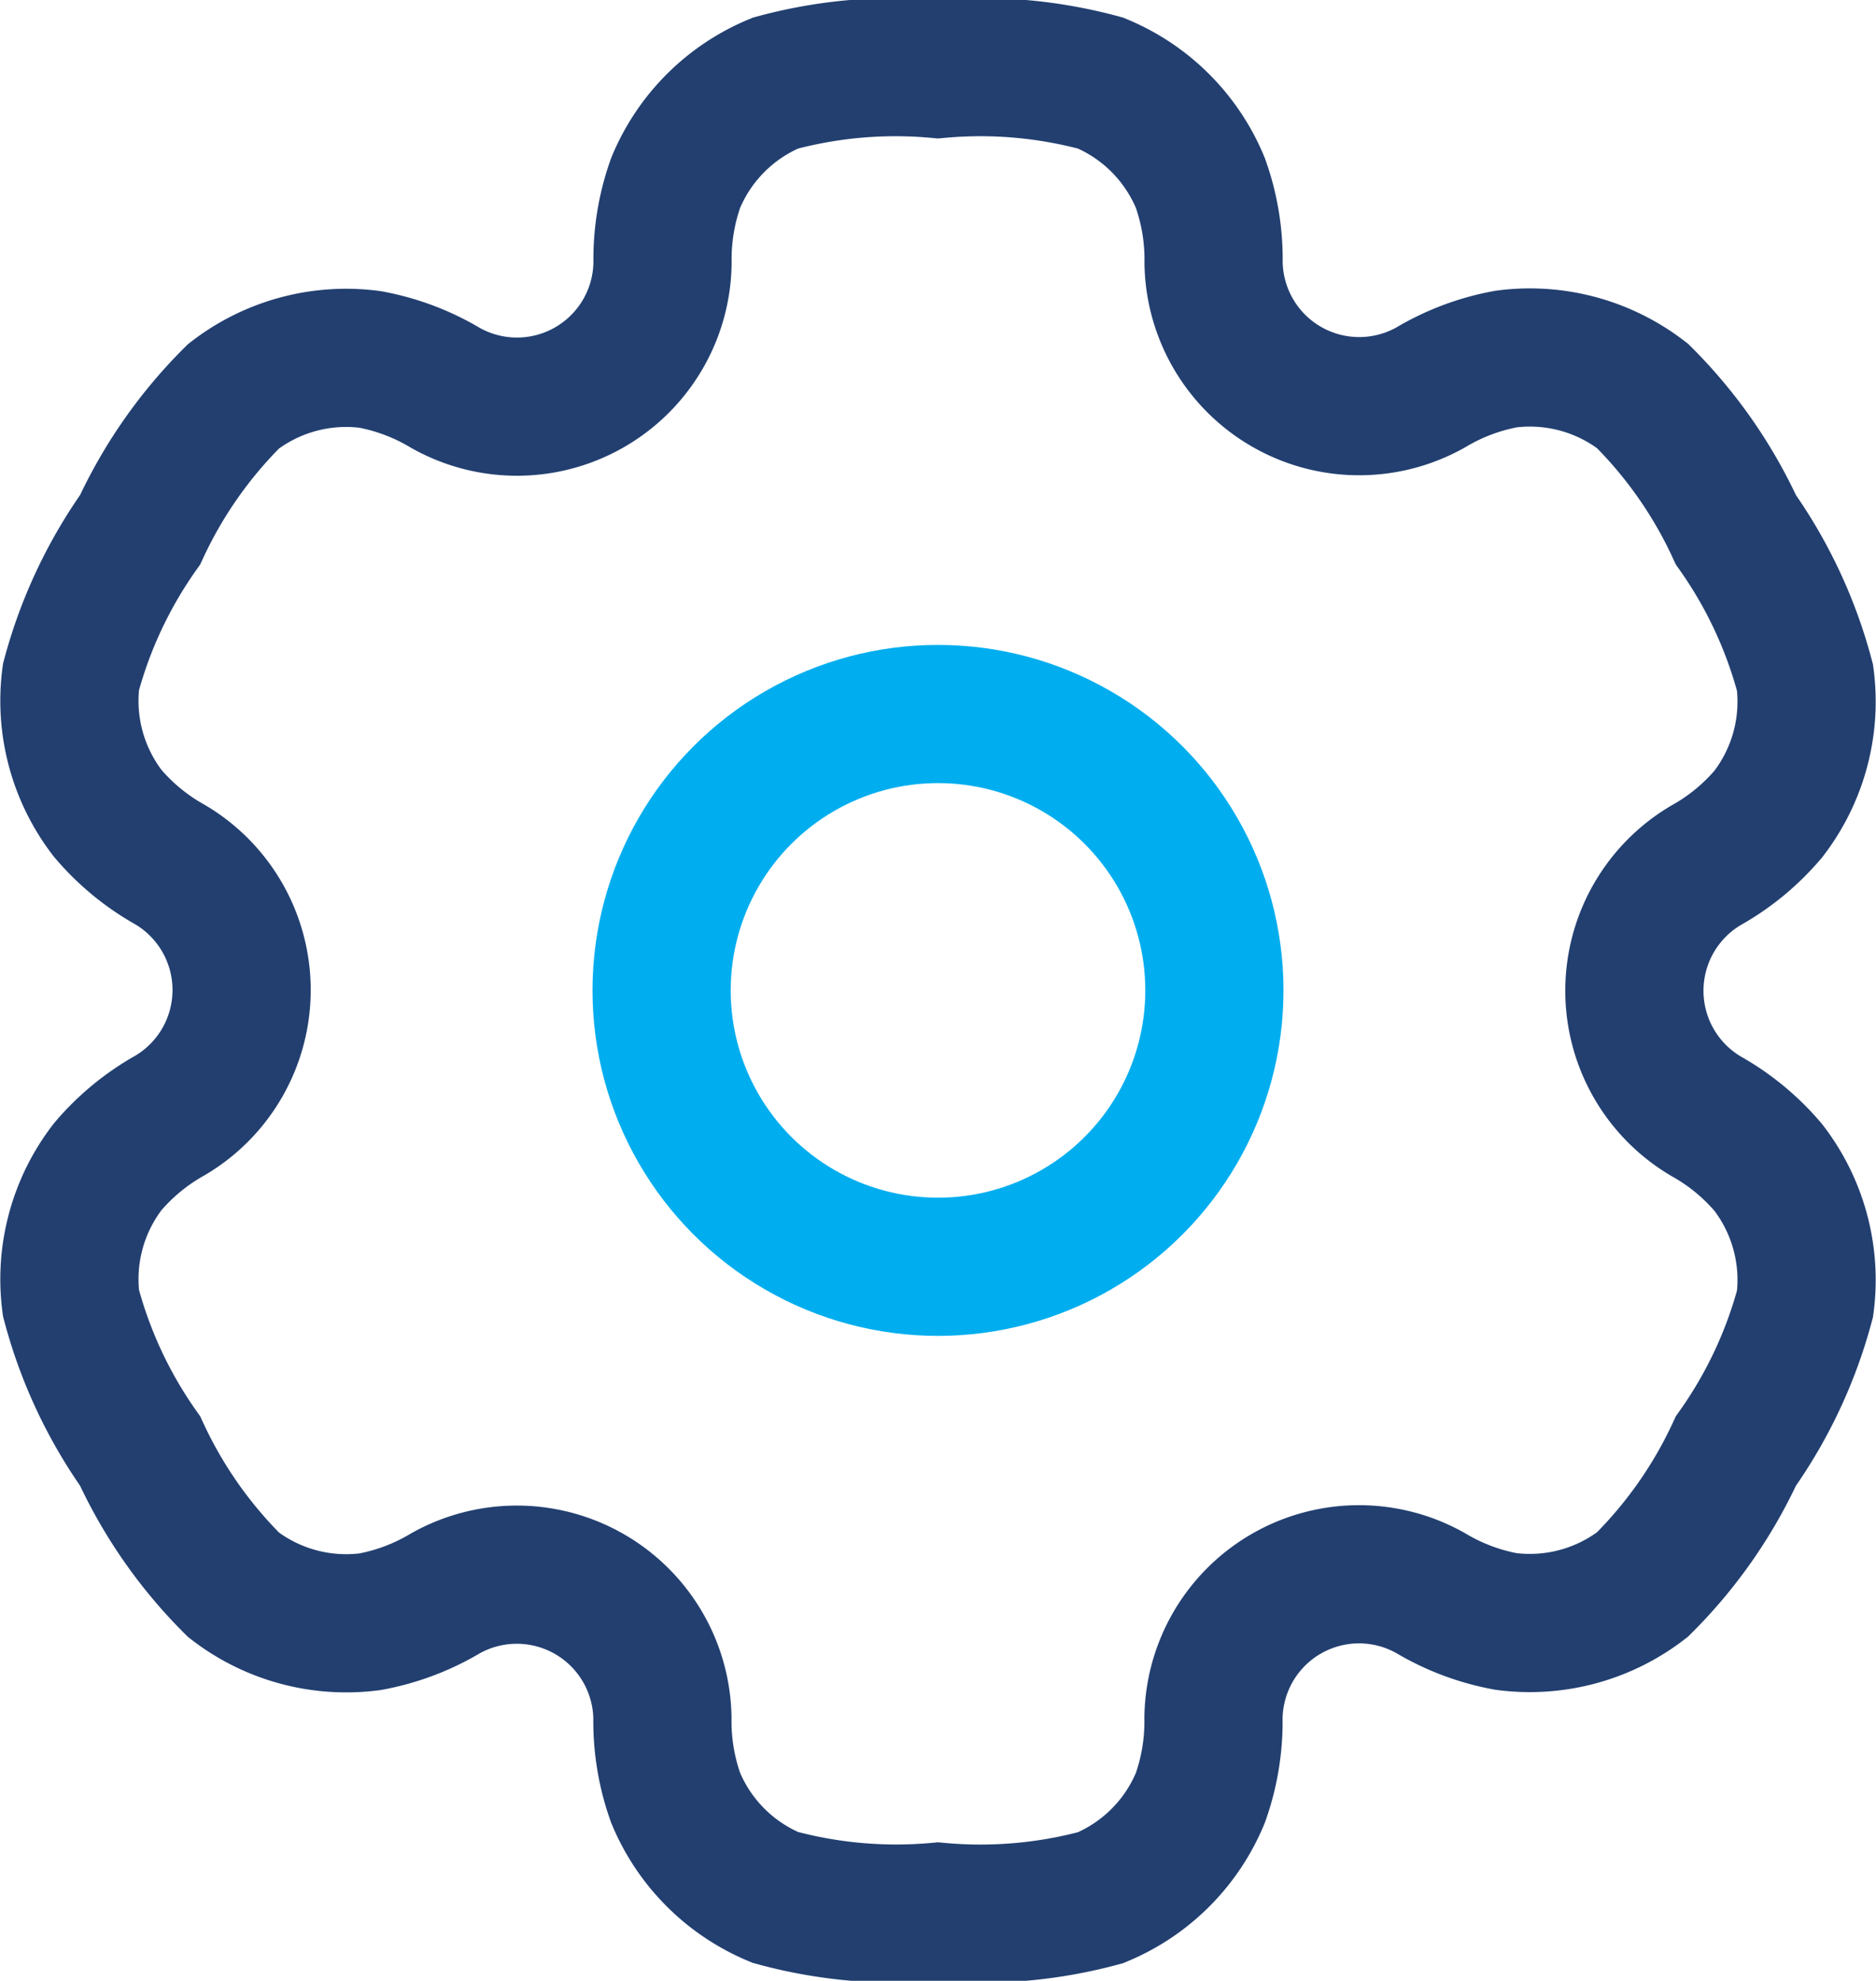 <svg xmlns="http://www.w3.org/2000/svg" width="20.362" height="21.5" viewBox="0 0 20.362 21.5">
  <g id="Group_51472" data-name="Group 51472" transform="translate(-4.819 -4.25)">
    <circle id="Ellipse_28" data-name="Ellipse 28" cx="3" cy="3" r="3" transform="translate(12 12)" fill="none" stroke="#00aeef" stroke-width="1.5"/>
    <path id="Path_48229" data-name="Path 48229" d="M16.765,5.152A4.988,4.988,0,0,0,15,5a4.988,4.988,0,0,0-1.765.152,2,2,0,0,0-1.082,1.082,2.467,2.467,0,0,0-.143.863A1.58,1.58,0,0,1,9.652,8.459a2.465,2.465,0,0,0-.819-.308,2,2,0,0,0-1.479.4A4.988,4.988,0,0,0,6.34,10a4.988,4.988,0,0,0-.751,1.6,2,2,0,0,0,.4,1.479,2.464,2.464,0,0,0,.676.556,1.581,1.581,0,0,1,0,2.722,2.466,2.466,0,0,0-.676.556,2,2,0,0,0-.4,1.479A4.988,4.988,0,0,0,6.34,20a4.987,4.987,0,0,0,1.015,1.453,2,2,0,0,0,1.479.4,2.466,2.466,0,0,0,.819-.308A1.581,1.581,0,0,1,12.009,22.9a2.467,2.467,0,0,0,.143.863,2,2,0,0,0,1.082,1.082A4.989,4.989,0,0,0,15,25a4.989,4.989,0,0,0,1.765-.152,2,2,0,0,0,1.082-1.082,2.464,2.464,0,0,0,.143-.863,1.58,1.58,0,0,1,2.357-1.361,2.465,2.465,0,0,0,.819.308,2,2,0,0,0,1.479-.4A4.987,4.987,0,0,0,23.66,20a4.986,4.986,0,0,0,.751-1.6,2,2,0,0,0-.4-1.479,2.465,2.465,0,0,0-.676-.556,1.581,1.581,0,0,1,0-2.722,2.464,2.464,0,0,0,.676-.556,2,2,0,0,0,.4-1.479A4.986,4.986,0,0,0,23.66,10a4.987,4.987,0,0,0-1.014-1.453,2,2,0,0,0-1.479-.4,2.466,2.466,0,0,0-.819.308A1.581,1.581,0,0,1,17.991,7.1a2.464,2.464,0,0,0-.143-.863A2,2,0,0,0,16.765,5.152Z" fill="none" stroke="#223f70" stroke-width="1.5"/>
  </g>
</svg>
